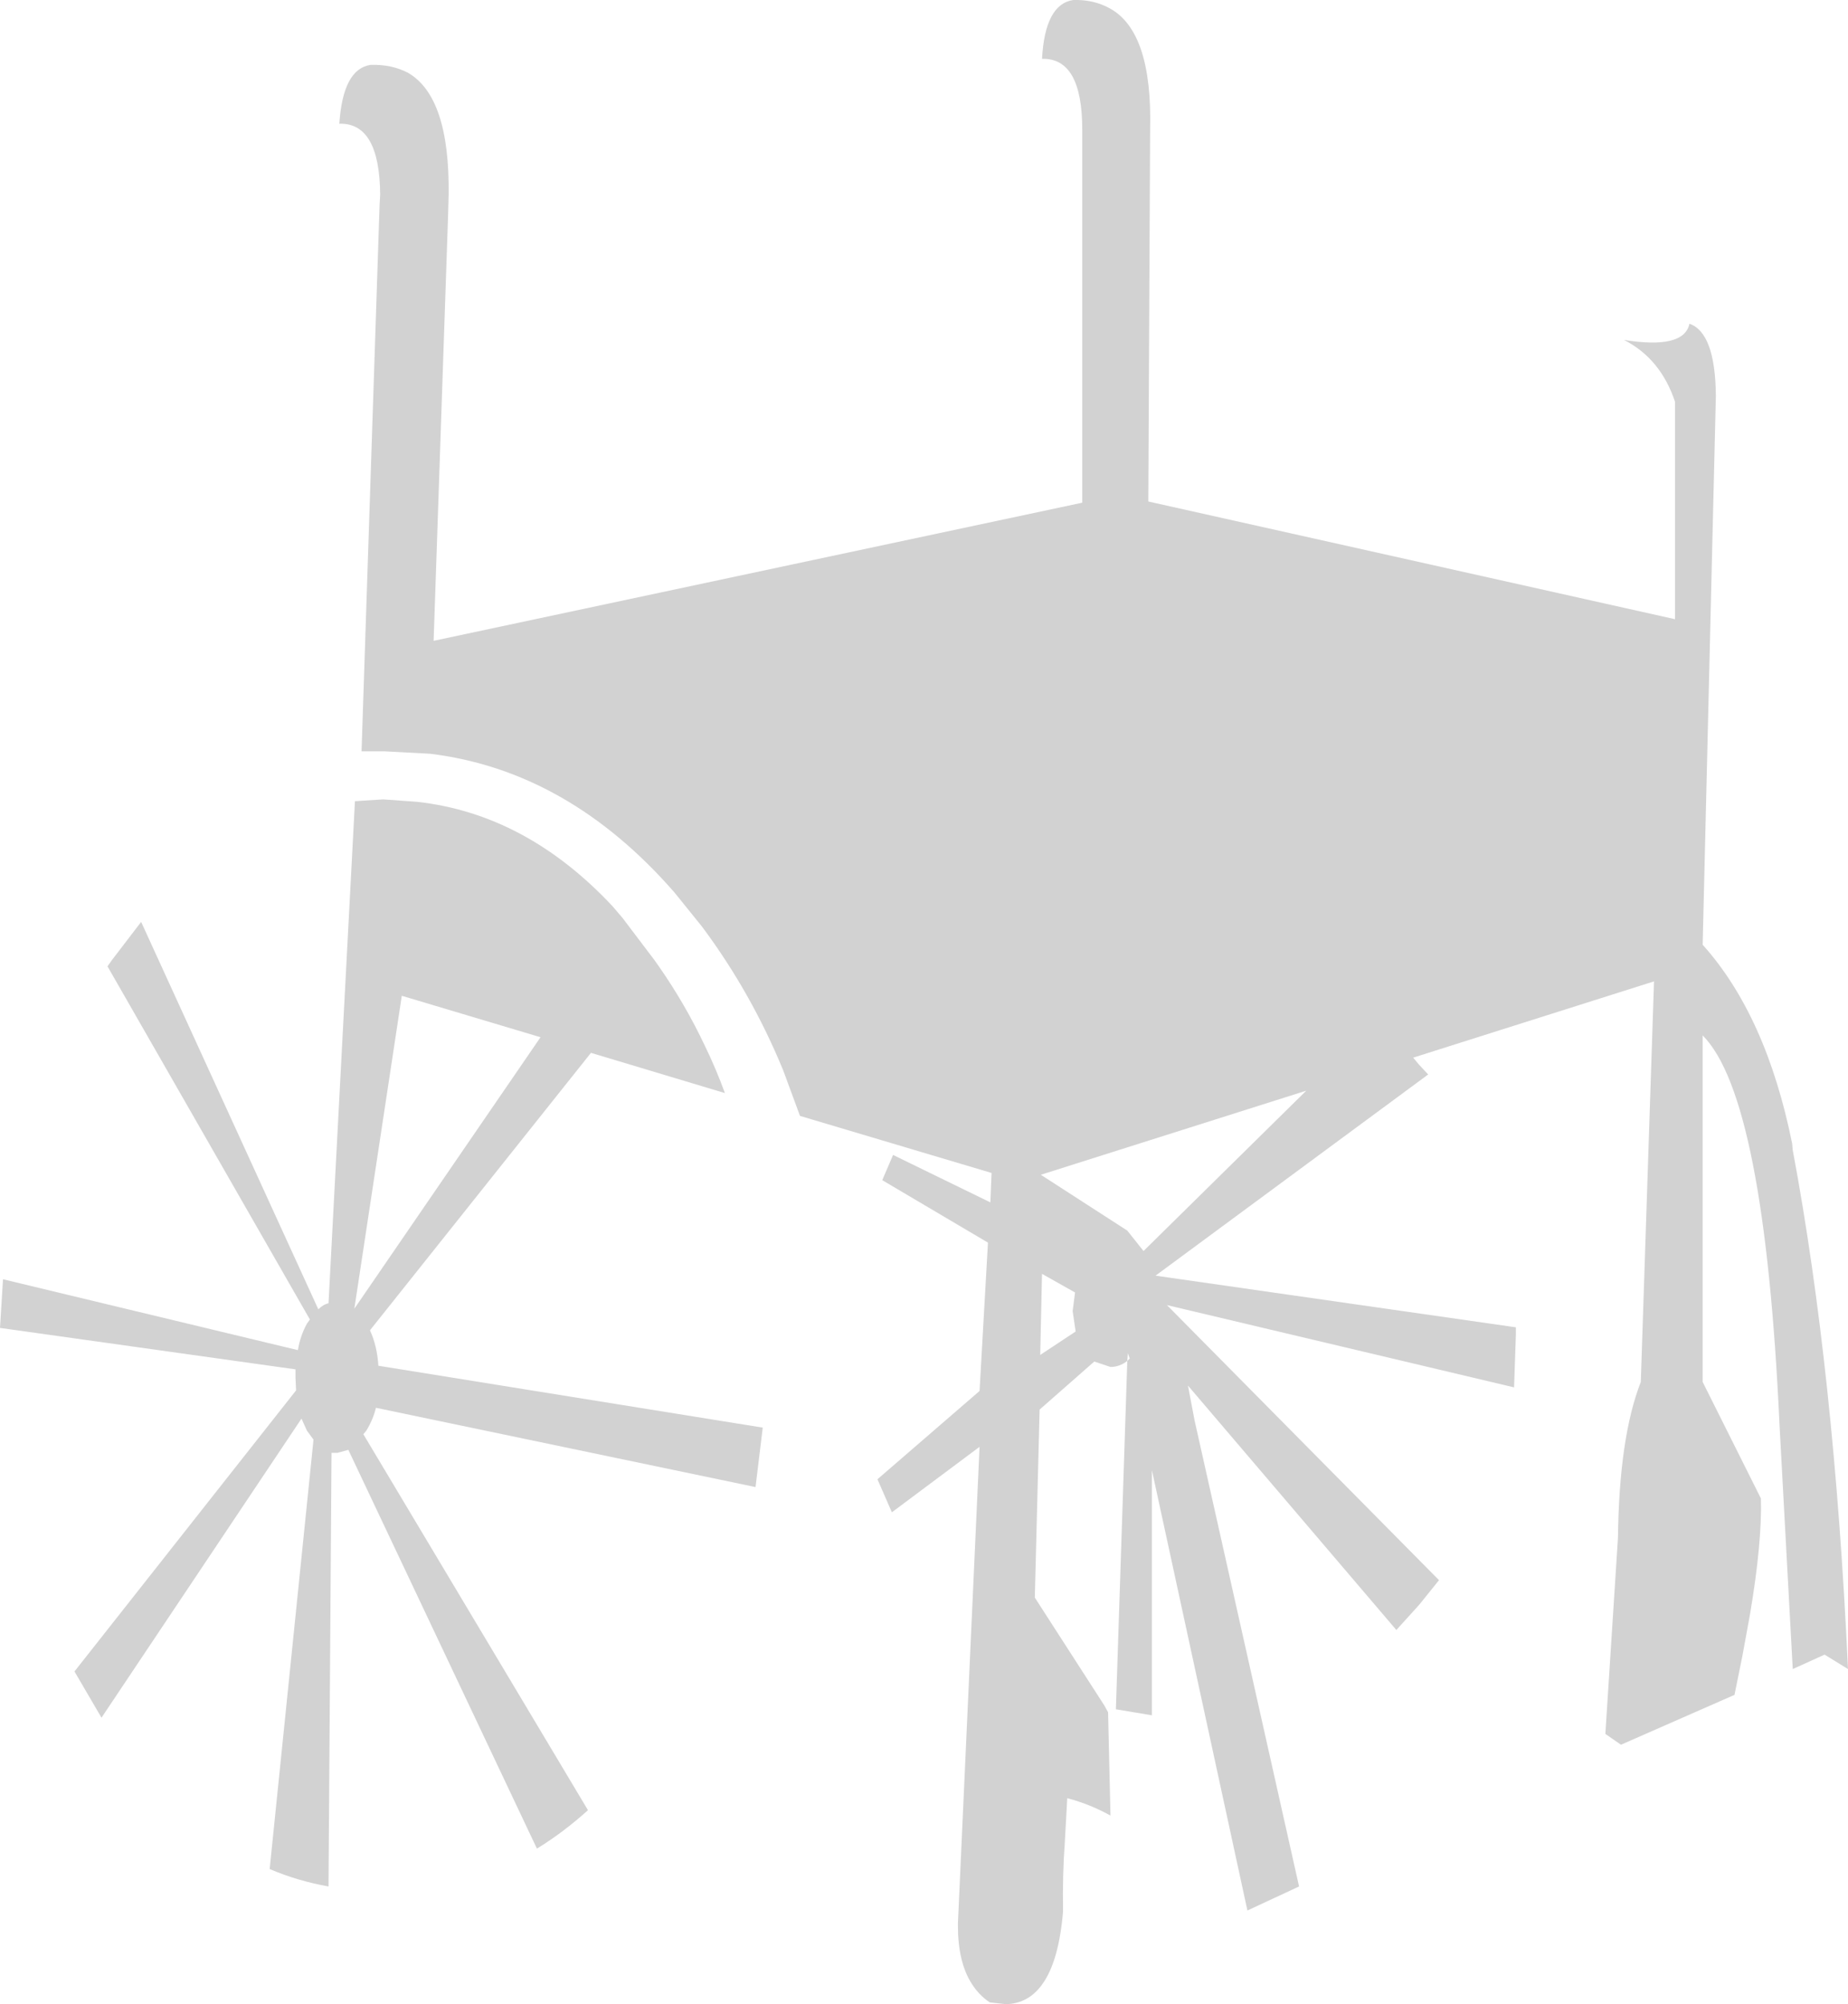 <?xml version="1.0" encoding="UTF-8" standalone="no"?>
<svg xmlns:xlink="http://www.w3.org/1999/xlink" height="166.85px" width="153.85px" xmlns="http://www.w3.org/2000/svg">
  <g transform="matrix(1.0, 0.0, 0.0, 1.0, 76.95, 83.45)">
    <path d="M16.9 29.85 Q16.25 30.35 15.5 30.35 L14.15 29.9 9.6 33.9 9.2 49.55 15.0 58.55 15.3 59.1 15.5 67.7 Q13.8 66.75 11.9 66.25 L11.7 69.9 Q11.5 72.55 11.55 75.7 11.2 79.8 9.85 81.7 8.7 83.35 6.8 83.4 L5.45 83.25 Q4.55 82.65 3.95 81.7 2.8 79.9 2.8 76.9 L2.8 76.65 4.6 37.0 -2.7 42.45 -3.9 39.7 4.6 32.35 5.3 20.0 -3.5 14.8 -2.6 12.7 5.5 16.65 5.6 14.2 -10.35 9.45 -11.75 5.65 Q-14.4 -0.8 -18.5 -6.3 L-20.8 -9.15 Q-29.65 -19.3 -41.15 -20.7 L-44.9 -20.9 -46.85 -20.9 -45.35 -66.35 -45.3 -67.25 Q-45.35 -73.25 -48.7 -73.15 -48.4 -77.7 -46.1 -78.05 -44.35 -78.1 -43.0 -77.4 -39.5 -75.4 -39.6 -67.25 L-39.65 -65.4 -40.85 -30.1 13.15 -41.6 13.15 -72.65 Q13.15 -78.65 9.8 -78.55 10.05 -83.1 12.4 -83.45 14.1 -83.5 15.45 -82.75 19.0 -80.8 18.8 -72.65 L18.65 -41.7 62.5 -31.9 62.5 -50.0 Q61.3 -53.6 58.25 -55.15 63.25 -54.35 63.7 -56.5 65.85 -55.75 65.9 -50.5 L64.8 -4.8 Q70.1 1.1 72.25 11.75 L72.3 12.3 Q75.75 30.7 76.9 55.5 L74.95 54.3 72.3 55.5 71.2 35.2 Q69.95 7.9 64.8 2.75 L64.8 31.6 69.65 41.3 Q69.75 44.95 68.75 50.9 L68.1 54.45 67.45 57.65 58.0 61.8 56.7 60.9 57.75 44.55 Q57.85 36.2 59.65 31.6 L60.75 -1.75 40.7 4.6 41.2 5.2 41.95 6.0 19.25 22.75 49.25 27.05 49.25 27.65 49.1 32.05 20.2 25.2 42.85 48.1 41.2 50.15 39.3 52.25 21.95 31.9 22.5 34.8 31.2 73.6 26.9 75.6 18.95 38.95 18.95 59.35 15.95 58.85 16.9 29.85 17.1 29.65 16.95 29.2 16.9 29.85 M-76.95 27.1 L-76.7 23.05 -52.15 28.95 Q-51.95 27.75 -51.4 26.75 L-51.15 26.4 -68.0 -3.0 -67.65 -3.5 -65.2 -6.7 -50.45 25.55 Q-50.05 25.15 -49.6 25.05 L-47.4 -16.75 -45.05 -16.9 -42.25 -16.7 Q-33.15 -15.7 -25.95 -8.0 L-25.1 -7.0 -22.45 -3.5 -22.1 -3.0 Q-19.9 0.15 -18.25 3.65 -17.35 5.5 -16.6 7.55 L-27.75 4.2 -46.15 27.3 Q-45.55 28.6 -45.45 30.25 L-13.45 35.4 -14.05 40.35 -45.65 33.75 Q-45.9 34.75 -46.45 35.65 L-46.7 35.95 -28.0 67.25 Q-30.05 69.1 -32.25 70.45 L-47.95 37.25 -48.85 37.5 -49.35 37.5 -49.6 73.6 Q-52.15 73.15 -54.5 72.15 L-50.85 36.4 -51.4 35.65 -51.85 34.65 -68.5 59.55 -70.75 55.7 -52.3 32.3 -52.35 31.25 -52.35 30.55 -76.95 27.1 M12.6 27.4 L12.35 25.7 12.55 24.15 9.8 22.6 9.65 29.35 12.6 27.4 M31.8 7.35 L9.7 14.35 16.9 19.0 18.25 20.7 31.8 7.35 M-31.95 2.9 L-43.5 -0.55 -47.45 25.5 -31.95 2.9" fill="#d2d2d2" fill-rule="evenodd" stroke="none"/>
  </g>
</svg>

